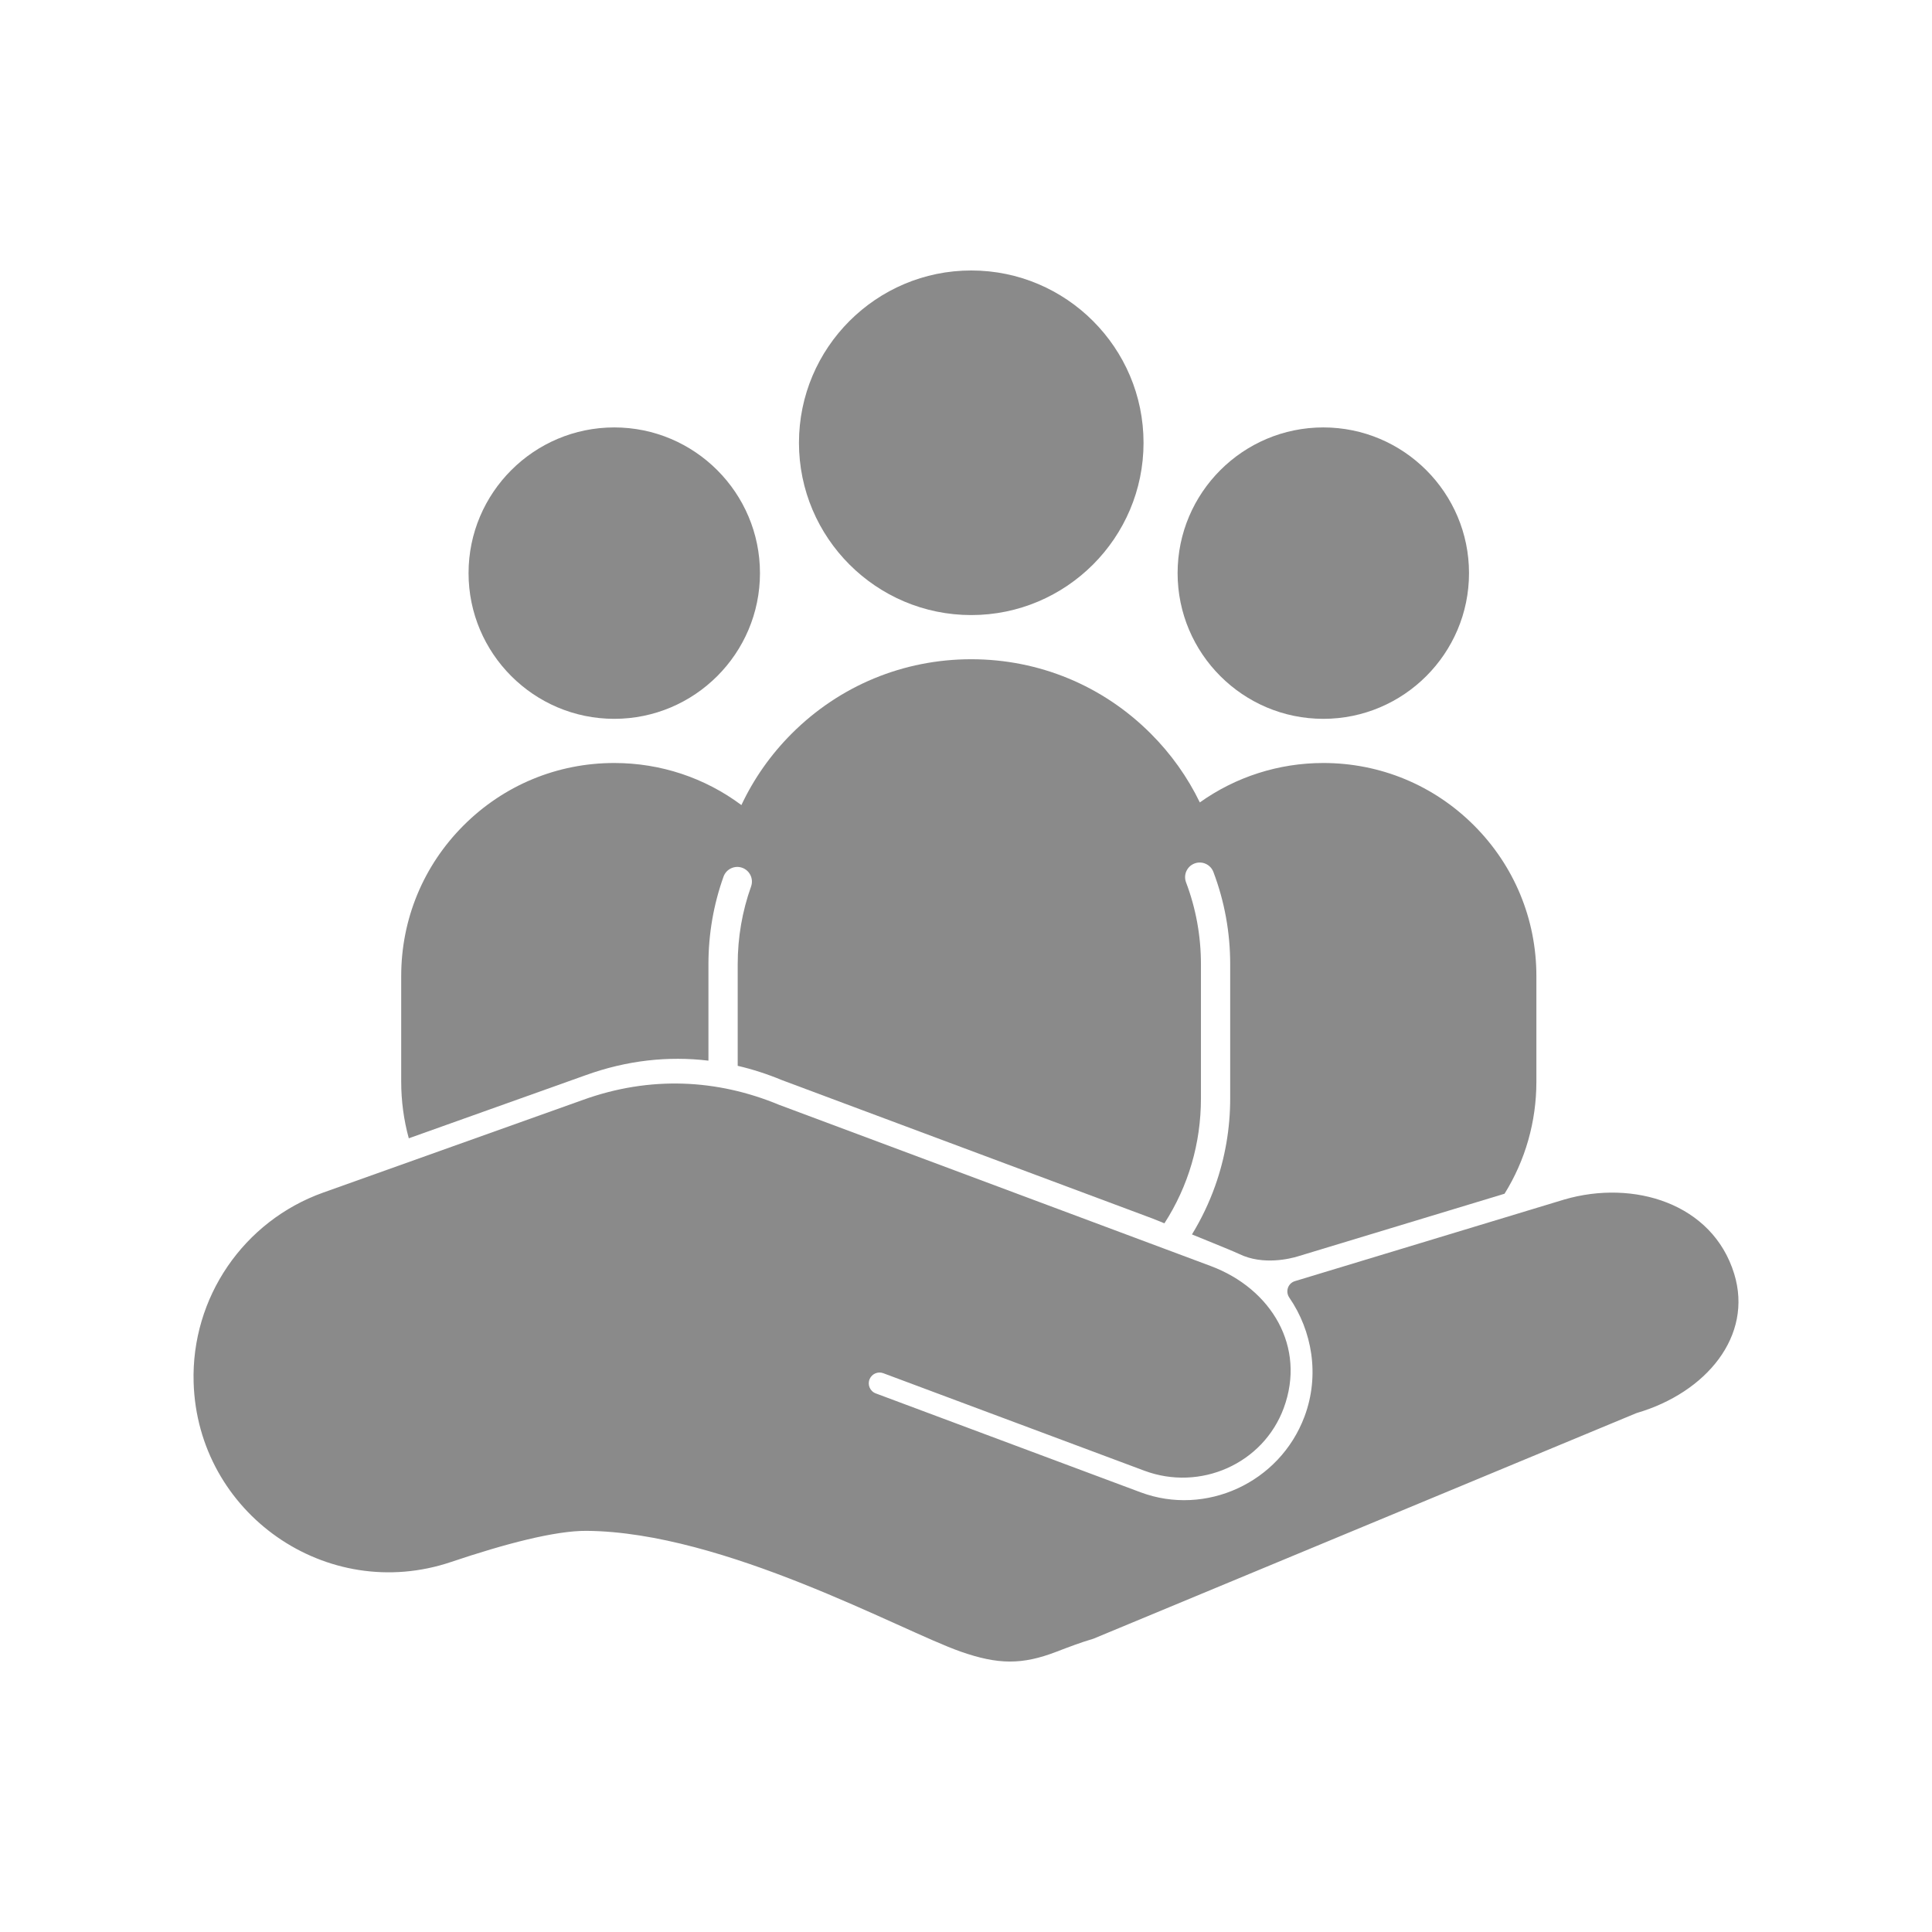<svg xmlns="http://www.w3.org/2000/svg" xmlns:xlink="http://www.w3.org/1999/xlink" width="1080" zoomAndPan="magnify" viewBox="0 0 810 810" height="1080" preserveAspectRatio="xMidYMid meet" version="1.0"><defs><clipPath id="29e766fd81"><path d="M 334 113.398 L 480 113.398 L 480 258 L 334 258 Z M 334 113.398 " clip-rule="nonzero"/></clipPath><clipPath id="f706878c11"><path d="M 81.141 454 L 728.863 454 L 728.863 696.613 L 81.141 696.613 Z M 81.141 454 " clip-rule="nonzero"/></clipPath></defs><g clip-path="url(#29e766fd81)"><path fill="#8a8a8a" d="M 407.199 113.398 C 367.371 113.398 334.969 145.809 334.969 185.633 C 334.969 225.469 367.371 257.871 407.199 257.871 C 447.031 257.871 479.434 225.469 479.434 185.633 C 479.434 145.809 447.031 113.398 407.199 113.398 " fill-opacity="1" fill-rule="nonzero"/></g><path fill="#8a8a8a" d="M 554.805 179.199 C 521.117 179.199 493.715 206.602 493.715 240.289 C 493.715 273.969 521.117 301.375 554.805 301.375 C 588.484 301.375 615.891 273.969 615.891 240.289 C 615.891 206.602 588.484 179.199 554.805 179.199 " fill-opacity="1" fill-rule="nonzero"/><path fill="#8a8a8a" d="M 257.531 179.199 C 223.848 179.199 196.445 206.602 196.445 240.289 C 196.445 273.969 223.848 301.375 257.531 301.375 C 291.219 301.375 318.621 273.969 318.621 240.289 C 318.621 206.602 291.219 179.199 257.531 179.199 " fill-opacity="1" fill-rule="nonzero"/><g clip-path="url(#f706878c11)"><path fill="#8a8a8a" d="M 727.074 534.066 C 718.016 504.52 684.938 494.43 655.879 502.891 L 542.906 537.121 C 539.969 538.012 538.805 541.496 540.543 544.023 C 550.145 557.988 553.375 576.594 546.934 593.852 C 536.52 621.734 505.426 635.824 478.211 625.66 L 367.172 584.191 C 364.734 583.285 363.57 580.508 364.621 578.133 C 365.59 575.945 368.098 574.887 370.332 575.727 L 479.785 616.602 C 503.164 625.332 529.562 613.754 538.211 590.344 C 547.656 564.758 533.125 540.316 507.539 530.762 L 326.672 463.215 C 300.754 452.434 272.512 450.965 244.305 461.176 L 135.547 499.98 C 102.09 511.918 80.141 544.047 81.176 579.559 C 82.781 634.504 136.996 672.414 189.09 654.875 C 211.707 647.258 232.773 641.715 245.941 641.816 C 303.582 642.262 377.426 683.531 402.668 692.41 C 418.512 697.977 428.551 698.008 442.875 692.52 C 447.922 690.578 452.977 688.645 458.16 687.121 C 458.305 687.078 458.453 687.027 458.59 686.969 L 685.91 592.523 C 686.055 592.461 686.203 592.41 686.348 592.367 C 715.285 583.852 735.086 560.176 727.074 534.066 " fill-opacity="1" fill-rule="nonzero"/></g><path fill="#8a8a8a" d="M 617.969 346.051 C 601.102 329.184 578.664 319.891 554.805 319.891 C 536.09 319.891 518.078 325.699 503.031 336.418 C 497.906 325.852 491 316.102 482.449 307.555 C 462.355 287.457 435.629 276.387 407.199 276.387 C 378.773 276.387 352.047 287.457 331.945 307.555 C 323.098 316.398 316.008 326.531 310.836 337.527 C 295.5 326.09 276.961 319.891 257.531 319.891 C 233.672 319.891 211.242 329.184 194.367 346.051 C 177.492 362.926 168.207 385.359 168.207 409.215 L 168.207 453.461 C 168.207 461.609 169.289 469.59 171.387 477.242 L 245.473 450.809 C 262.824 444.523 280.184 442.672 297.016 444.684 L 297.016 404.246 C 297.016 391.625 299.148 379.273 303.34 367.535 C 304.48 364.344 307.992 362.684 311.18 363.82 C 314.367 364.969 316.027 368.477 314.891 371.664 C 311.168 382.078 309.285 393.039 309.285 404.246 L 309.285 446.848 C 315.574 448.316 321.773 450.328 327.844 452.852 L 483.18 510.863 C 483.18 510.863 485.16 511.656 488.188 512.879 C 498.227 497.293 503.5 479.375 503.5 460.508 L 503.5 404.246 C 503.5 392.414 501.398 380.867 497.254 369.922 C 496.055 366.754 497.645 363.215 500.816 362.016 C 503.984 360.816 507.523 362.418 508.723 365.578 C 513.395 377.914 515.762 390.922 515.762 404.246 L 515.762 460.508 C 515.762 473.074 513.648 485.387 509.484 497.117 C 506.945 504.266 503.68 511.094 499.738 517.539 C 508.492 521.086 517.805 524.895 519.602 525.77 C 529.613 530.625 541.137 527.645 544.074 526.754 L 630.789 500.477 C 639.484 486.496 644.137 470.336 644.137 453.461 L 644.137 409.219 C 644.137 385.359 634.84 362.926 617.969 346.051 " fill-opacity="1" fill-rule="nonzero"/></svg>